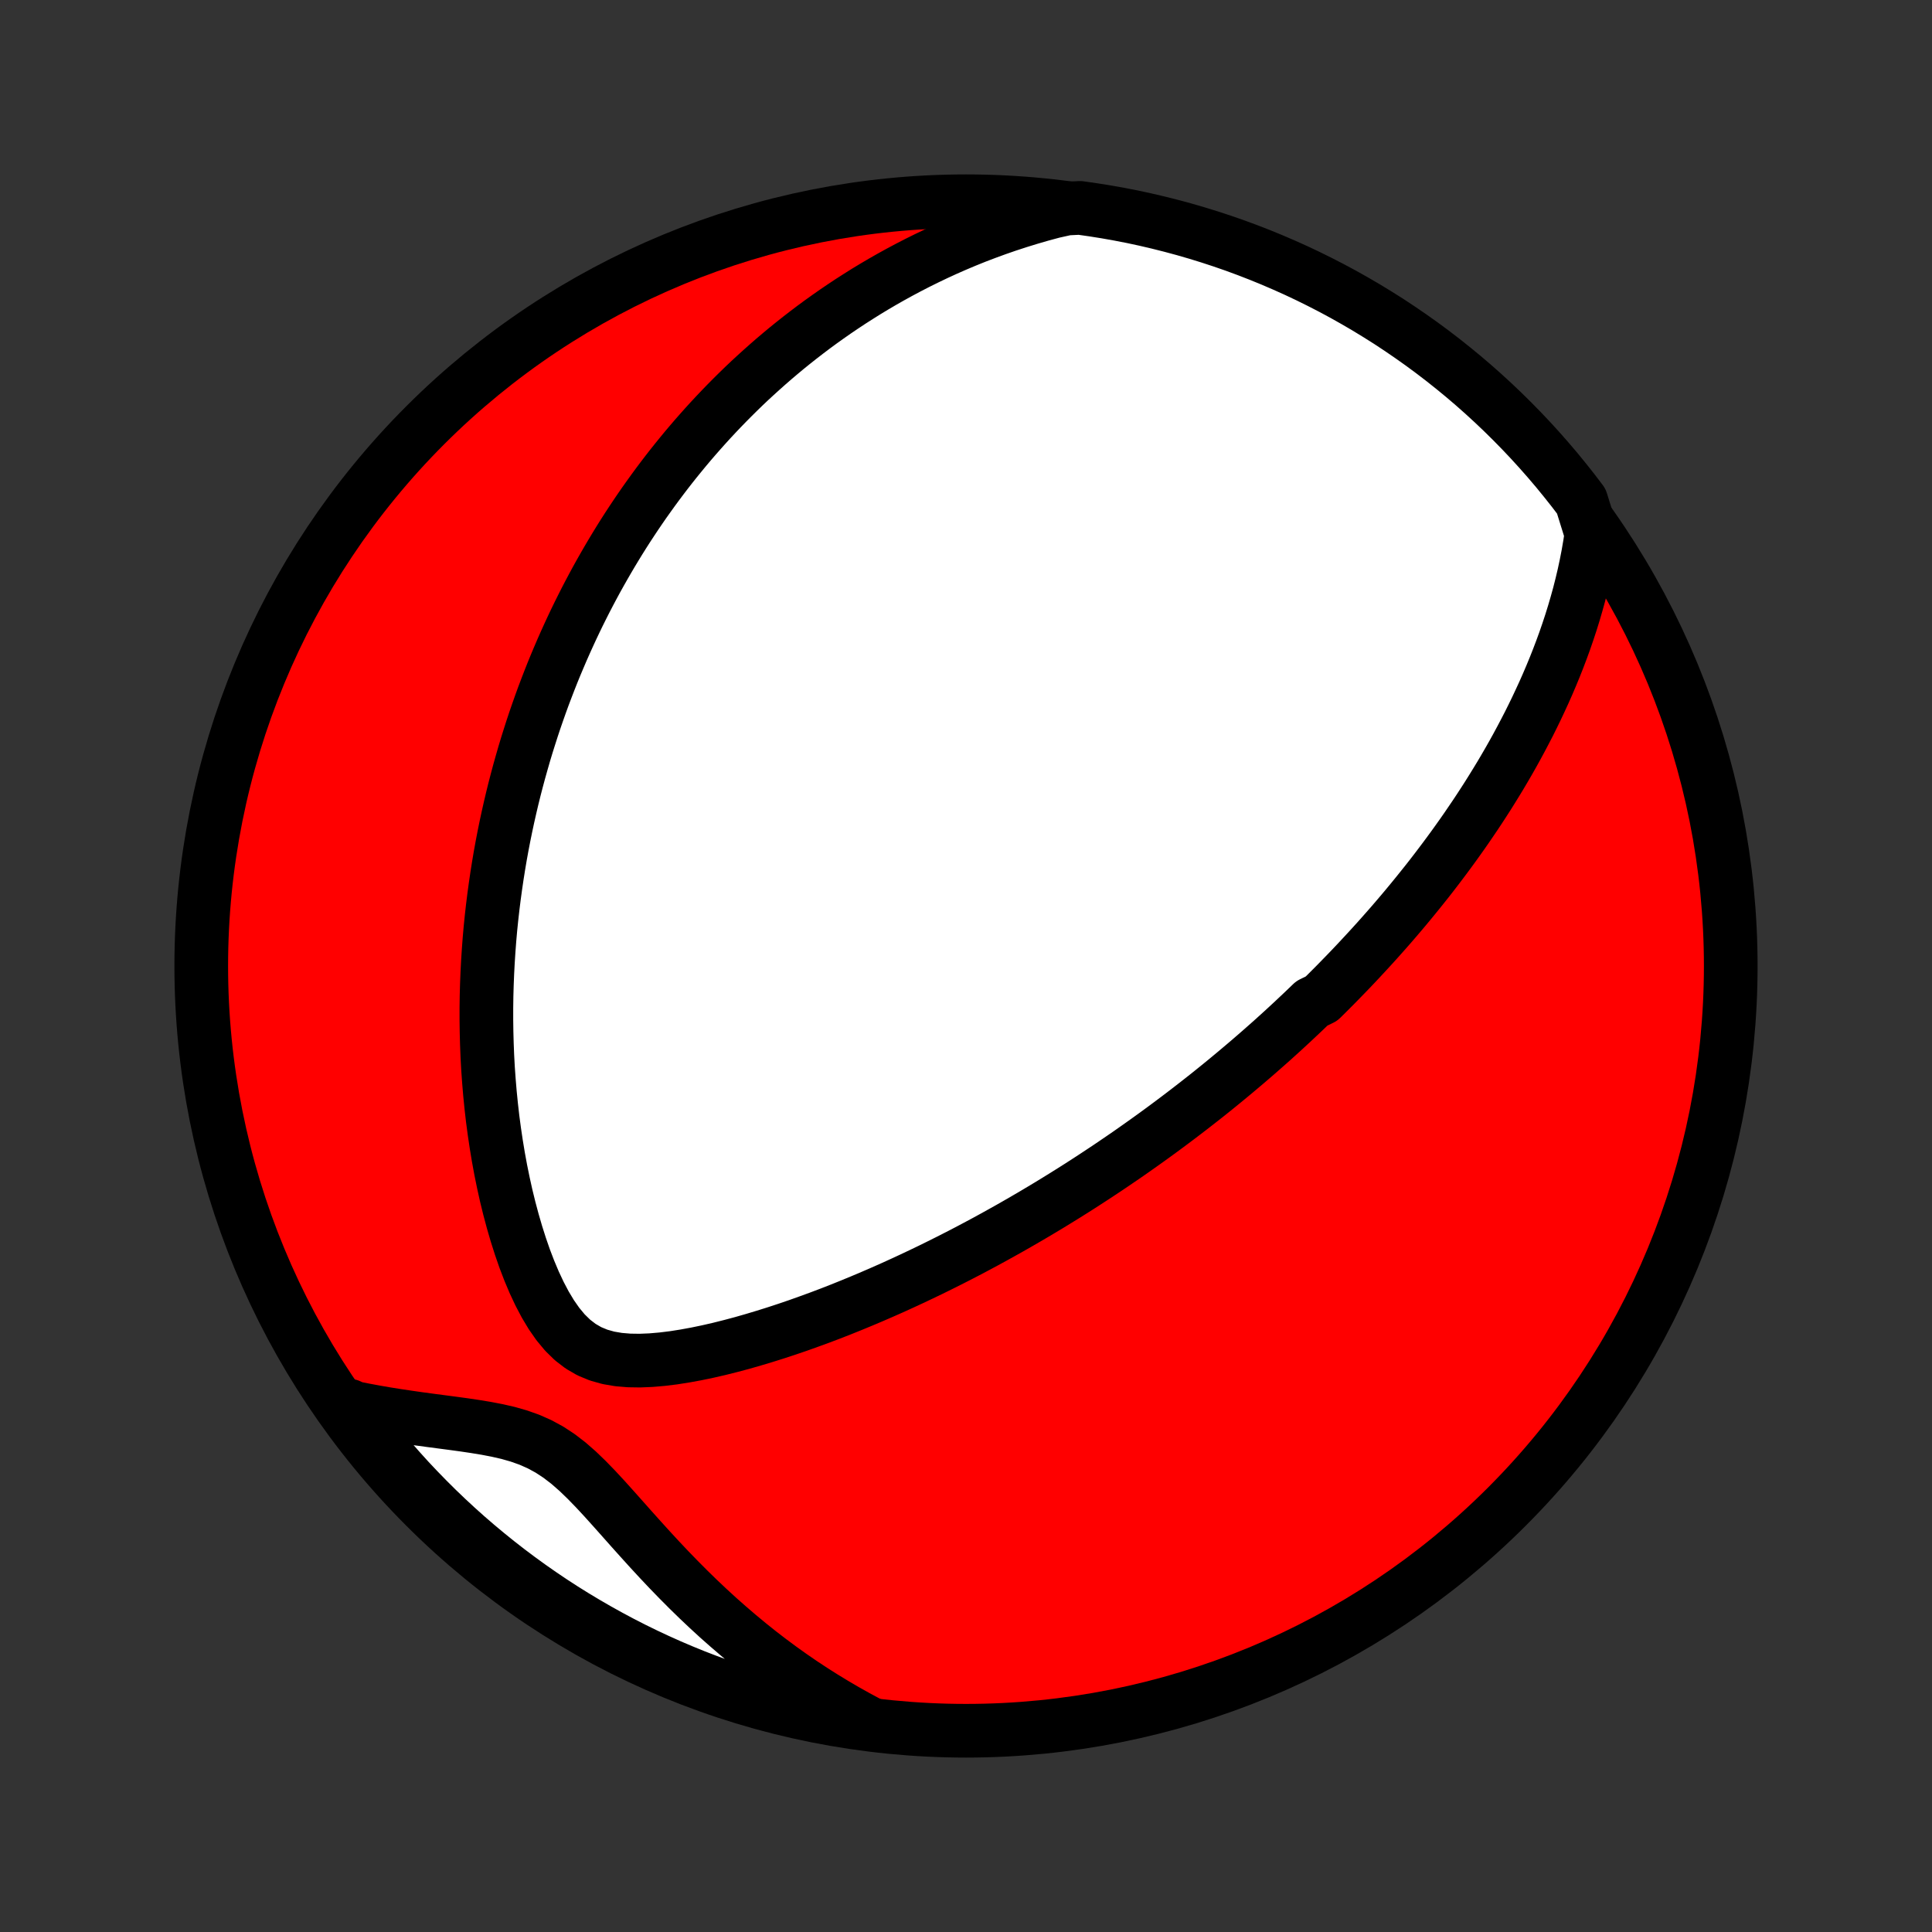 <?xml version="1.0" encoding="utf-8" standalone="no"?>
<!DOCTYPE svg PUBLIC "-//W3C//DTD SVG 1.1//EN"
  "http://www.w3.org/Graphics/SVG/1.1/DTD/svg11.dtd">
<!-- Created with matplotlib (http://matplotlib.org/) -->
<svg height="72pt" version="1.1" viewBox="0 0 72 72" width="72pt" xmlns="http://www.w3.org/2000/svg" xmlns:xlink="http://www.w3.org/1999/xlink">
 <rect x="0" y="0" width="72" height="72" fill="#333333" stroke="none"/>
 <defs>
  <style type="text/css">
*{stroke-linecap:butt;stroke-linejoin:round;}
  </style>
 </defs>
 <g id="figure_1">
  <g id="patch_1">
   <path d="
M0 72
L72 72
L72 0
L0 0
z
" style="fill:none;"/>
  </g>
  <g id="axes_1">
   <g id="PatchCollection_1">
    <defs>
     <path d="
M36 -7.5
C43.558 -7.5 50.808 -10.503 56.153 -15.848
C61.497 -21.192 64.5 -28.442 64.5 -36
C64.5 -43.558 61.497 -50.808 56.153 -56.153
C50.808 -61.497 43.558 -64.5 36 -64.5
C28.442 -64.5 21.192 -61.497 15.848 -56.153
C10.503 -50.808 7.5 -43.558 7.5 -36
C7.5 -28.442 10.503 -21.192 15.848 -15.848
C21.192 -10.503 28.442 -7.5 36 -7.5
z
" id="C0_0_a811fe30f3"/>
     <path d="
M59.309 -52.103
L59.25 -51.714
L59.184 -51.331
L59.11 -50.952
L59.03 -50.579
L58.943 -50.212
L58.851 -49.849
L58.752 -49.492
L58.649 -49.14
L58.541 -48.793
L58.428 -48.451
L58.312 -48.115
L58.191 -47.783
L58.067 -47.457
L57.94 -47.136
L57.809 -46.819
L57.676 -46.507
L57.54 -46.2
L57.401 -45.898
L57.261 -45.6
L57.118 -45.306
L56.974 -45.017
L56.827 -44.733
L56.679 -44.452
L56.53 -44.176
L56.379 -43.903
L56.227 -43.635
L56.073 -43.37
L55.919 -43.109
L55.763 -42.852
L55.607 -42.599
L55.45 -42.348
L55.292 -42.102
L55.133 -41.858
L54.974 -41.618
L54.813 -41.381
L54.653 -41.146
L54.492 -40.915
L54.33 -40.687
L54.168 -40.461
L54.005 -40.238
L53.842 -40.018
L53.678 -39.8
L53.514 -39.584
L53.35 -39.371
L53.185 -39.16
L53.019 -38.952
L52.853 -38.745
L52.687 -38.541
L52.521 -38.339
L52.354 -38.138
L52.186 -37.939
L52.018 -37.742
L51.85 -37.547
L51.681 -37.354
L51.511 -37.162
L51.341 -36.971
L51.17 -36.782
L50.999 -36.595
L50.827 -36.409
L50.655 -36.224
L50.482 -36.04
L50.308 -35.857
L50.133 -35.676
L49.958 -35.496
L49.782 -35.316
L49.605 -35.138
L49.427 -34.96
L49.249 -34.784
L48.889 -34.608
L48.707 -34.433
L48.524 -34.258
L48.34 -34.085
L48.155 -33.911
L47.969 -33.739
L47.782 -33.567
L47.593 -33.396
L47.403 -33.224
L47.211 -33.054
L47.018 -32.884
L46.824 -32.714
L46.627 -32.544
L46.43 -32.375
L46.23 -32.206
L46.029 -32.037
L45.826 -31.868
L45.621 -31.699
L45.414 -31.53
L45.206 -31.362
L44.995 -31.193
L44.782 -31.025
L44.566 -30.856
L44.349 -30.688
L44.129 -30.519
L43.907 -30.35
L43.682 -30.181
L43.455 -30.012
L43.224 -29.842
L42.992 -29.673
L42.756 -29.503
L42.517 -29.333
L42.276 -29.163
L42.032 -28.992
L41.784 -28.822
L41.533 -28.651
L41.279 -28.479
L41.021 -28.308
L40.76 -28.136
L40.495 -27.964
L40.227 -27.791
L39.955 -27.619
L39.679 -27.446
L39.399 -27.273
L39.115 -27.099
L38.827 -26.926
L38.535 -26.752
L38.239 -26.579
L37.938 -26.405
L37.633 -26.231
L37.324 -26.058
L37.01 -25.884
L36.691 -25.71
L36.368 -25.537
L36.04 -25.364
L35.708 -25.192
L35.37 -25.02
L35.028 -24.849
L34.681 -24.678
L34.329 -24.509
L33.972 -24.34
L33.611 -24.173
L33.244 -24.006
L32.873 -23.842
L32.497 -23.679
L32.116 -23.518
L31.731 -23.359
L31.341 -23.202
L30.947 -23.048
L30.548 -22.897
L30.145 -22.75
L29.739 -22.605
L29.329 -22.465
L28.915 -22.329
L28.498 -22.198
L28.078 -22.072
L27.656 -21.951
L27.232 -21.838
L26.806 -21.731
L26.379 -21.633
L25.951 -21.544
L25.525 -21.466
L25.1 -21.399
L24.677 -21.347
L24.259 -21.311
L23.847 -21.294
L23.444 -21.3
L23.051 -21.333
L22.671 -21.398
L22.308 -21.5
L21.964 -21.642
L21.64 -21.83
L21.337 -22.062
L21.054 -22.339
L20.791 -22.655
L20.547 -23.005
L20.319 -23.385
L20.107 -23.788
L19.909 -24.21
L19.725 -24.647
L19.553 -25.096
L19.394 -25.555
L19.246 -26.02
L19.109 -26.491
L18.982 -26.966
L18.865 -27.443
L18.759 -27.921
L18.661 -28.401
L18.573 -28.88
L18.494 -29.358
L18.423 -29.835
L18.36 -30.309
L18.306 -30.782
L18.259 -31.252
L18.22 -31.718
L18.187 -32.181
L18.162 -32.64
L18.144 -33.096
L18.132 -33.547
L18.126 -33.993
L18.126 -34.436
L18.132 -34.873
L18.144 -35.306
L18.161 -35.734
L18.183 -36.157
L18.21 -36.575
L18.241 -36.987
L18.277 -37.395
L18.318 -37.798
L18.363 -38.196
L18.412 -38.588
L18.465 -38.976
L18.521 -39.358
L18.581 -39.736
L18.644 -40.109
L18.711 -40.477
L18.781 -40.84
L18.854 -41.198
L18.93 -41.552
L19.009 -41.901
L19.09 -42.245
L19.174 -42.585
L19.261 -42.921
L19.35 -43.252
L19.442 -43.579
L19.535 -43.902
L19.631 -44.221
L19.73 -44.536
L19.83 -44.848
L19.932 -45.155
L20.037 -45.459
L20.143 -45.759
L20.251 -46.056
L20.362 -46.349
L20.474 -46.639
L20.587 -46.925
L20.703 -47.209
L20.821 -47.489
L20.94 -47.767
L21.061 -48.041
L21.184 -48.313
L21.308 -48.582
L21.434 -48.848
L21.562 -49.112
L21.692 -49.373
L21.823 -49.632
L21.956 -49.888
L22.091 -50.142
L22.227 -50.394
L22.366 -50.644
L22.506 -50.891
L22.648 -51.137
L22.791 -51.38
L22.937 -51.622
L23.084 -51.862
L23.233 -52.1
L23.384 -52.336
L23.538 -52.571
L23.693 -52.804
L23.85 -53.035
L24.009 -53.265
L24.171 -53.493
L24.334 -53.72
L24.5 -53.946
L24.668 -54.17
L24.838 -54.393
L25.011 -54.615
L25.186 -54.835
L25.364 -55.054
L25.544 -55.273
L25.727 -55.49
L25.912 -55.705
L26.101 -55.92
L26.292 -56.134
L26.486 -56.347
L26.683 -56.558
L26.883 -56.769
L27.087 -56.979
L27.293 -57.187
L27.503 -57.395
L27.716 -57.602
L27.933 -57.808
L28.154 -58.012
L28.379 -58.216
L28.607 -58.419
L28.839 -58.621
L29.076 -58.822
L29.316 -59.022
L29.561 -59.22
L29.811 -59.418
L30.065 -59.614
L30.324 -59.81
L30.588 -60.004
L30.857 -60.196
L31.131 -60.388
L31.41 -60.577
L31.695 -60.766
L31.986 -60.952
L32.282 -61.138
L32.585 -61.321
L32.893 -61.502
L33.208 -61.681
L33.529 -61.858
L33.858 -62.033
L34.192 -62.205
L34.534 -62.374
L34.883 -62.541
L35.24 -62.705
L35.604 -62.865
L35.976 -63.022
L36.355 -63.175
L36.743 -63.323
L37.139 -63.468
L37.543 -63.608
L37.956 -63.743
L38.378 -63.873
L38.809 -63.998
L39.248 -64.116
L39.752 -64.228
L40.244 -64.252
L40.735 -64.182
L41.225 -64.104
L41.713 -64.017
L42.2 -63.922
L42.684 -63.818
L43.167 -63.705
L43.647 -63.584
L44.125 -63.455
L44.601 -63.317
L45.074 -63.171
L45.544 -63.017
L46.011 -62.855
L46.475 -62.684
L46.936 -62.505
L47.394 -62.318
L47.848 -62.123
L48.298 -61.921
L48.745 -61.71
L49.188 -61.491
L49.627 -61.265
L50.062 -61.031
L50.492 -60.789
L50.919 -60.54
L51.34 -60.283
L51.757 -60.02
L52.169 -59.748
L52.576 -59.469
L52.978 -59.184
L53.375 -58.891
L53.767 -58.591
L54.153 -58.284
L54.534 -57.971
L54.909 -57.651
L55.278 -57.324
L55.641 -56.991
L55.999 -56.651
L56.35 -56.305
L56.695 -55.953
L57.034 -55.595
L57.366 -55.231
L57.692 -54.861
L58.012 -54.485
L58.324 -54.103
L58.63 -53.717
L58.929 -53.324
z
" id="C0_1_ccb105ba57"/>
     <path d="
M32.322 -7.812
L31.913 -8.032
L31.505 -8.261
L31.098 -8.499
L30.692 -8.746
L30.288 -9.002
L29.886 -9.267
L29.486 -9.542
L29.088 -9.826
L28.693 -10.119
L28.3 -10.421
L27.911 -10.732
L27.525 -11.052
L27.142 -11.38
L26.762 -11.716
L26.387 -12.06
L26.016 -12.411
L25.648 -12.77
L25.286 -13.134
L24.927 -13.504
L24.573 -13.879
L24.223 -14.258
L23.878 -14.639
L23.536 -15.02
L23.198 -15.401
L22.863 -15.777
L22.53 -16.147
L22.197 -16.506
L21.863 -16.85
L21.527 -17.174
L21.185 -17.473
L20.835 -17.742
L20.477 -17.977
L20.107 -18.178
L19.727 -18.346
L19.337 -18.484
L18.938 -18.598
L18.532 -18.691
L18.121 -18.77
L17.707 -18.838
L17.29 -18.9
L16.872 -18.957
L16.454 -19.012
L16.037 -19.067
L15.622 -19.123
L15.209 -19.182
L14.799 -19.243
L14.391 -19.308
L13.987 -19.378
L13.587 -19.452
L13.191 -19.531
L13.011 -19.615
L13.308 -19.155
L13.613 -18.756
L13.924 -18.363
L14.242 -17.975
L14.566 -17.593
L14.898 -17.216
L15.235 -16.844
L15.579 -16.479
L15.929 -16.12
L16.285 -15.766
L16.647 -15.419
L17.015 -15.078
L17.389 -14.743
L17.769 -14.415
L18.154 -14.094
L18.544 -13.779
L18.94 -13.471
L19.341 -13.17
L19.747 -12.876
L20.159 -12.588
L20.574 -12.308
L20.995 -12.035
L21.42 -11.77
L21.85 -11.512
L22.284 -11.261
L22.722 -11.018
L23.164 -10.782
L23.61 -10.554
L24.06 -10.334
L24.513 -10.122
L24.97 -9.917
L25.43 -9.721
L25.894 -9.532
L26.361 -9.352
L26.83 -9.18
L27.302 -9.015
L27.777 -8.86
L28.255 -8.712
L28.735 -8.573
L29.217 -8.442
L29.701 -8.319
L30.187 -8.205
L30.675 -8.099
L31.164 -8.002
L31.655 -7.913
z
" id="C0_2_05914fd496"/>
    </defs>
    <g clip-path="url(#p1bffca34e9)">
     <use style="fill:#ff0000;stroke:#000000;stroke-width:2.0;" x="0.0" xlink:href="#C0_0_a811fe30f3" y="72.0"/>
    </g>
    <g clip-path="url(#p1bffca34e9)">
     <use style="fill:#ffffff;stroke:#000000;stroke-width:2.0;" x="0.0" xlink:href="#C0_1_ccb105ba57" y="72.0"/>
    </g>
    <g clip-path="url(#p1bffca34e9)">
     <use style="fill:#ffffff;stroke:#000000;stroke-width:2.0;" x="0.0" xlink:href="#C0_2_05914fd496" y="72.0"/>
    </g>
   </g>
  </g>
 </g>
 <defs>
  <clipPath id="p1bffca34e9">
   <rect height="72.0" width="72.0" x="0.0" y="0.0"/>
  </clipPath>
 </defs>
</svg>
